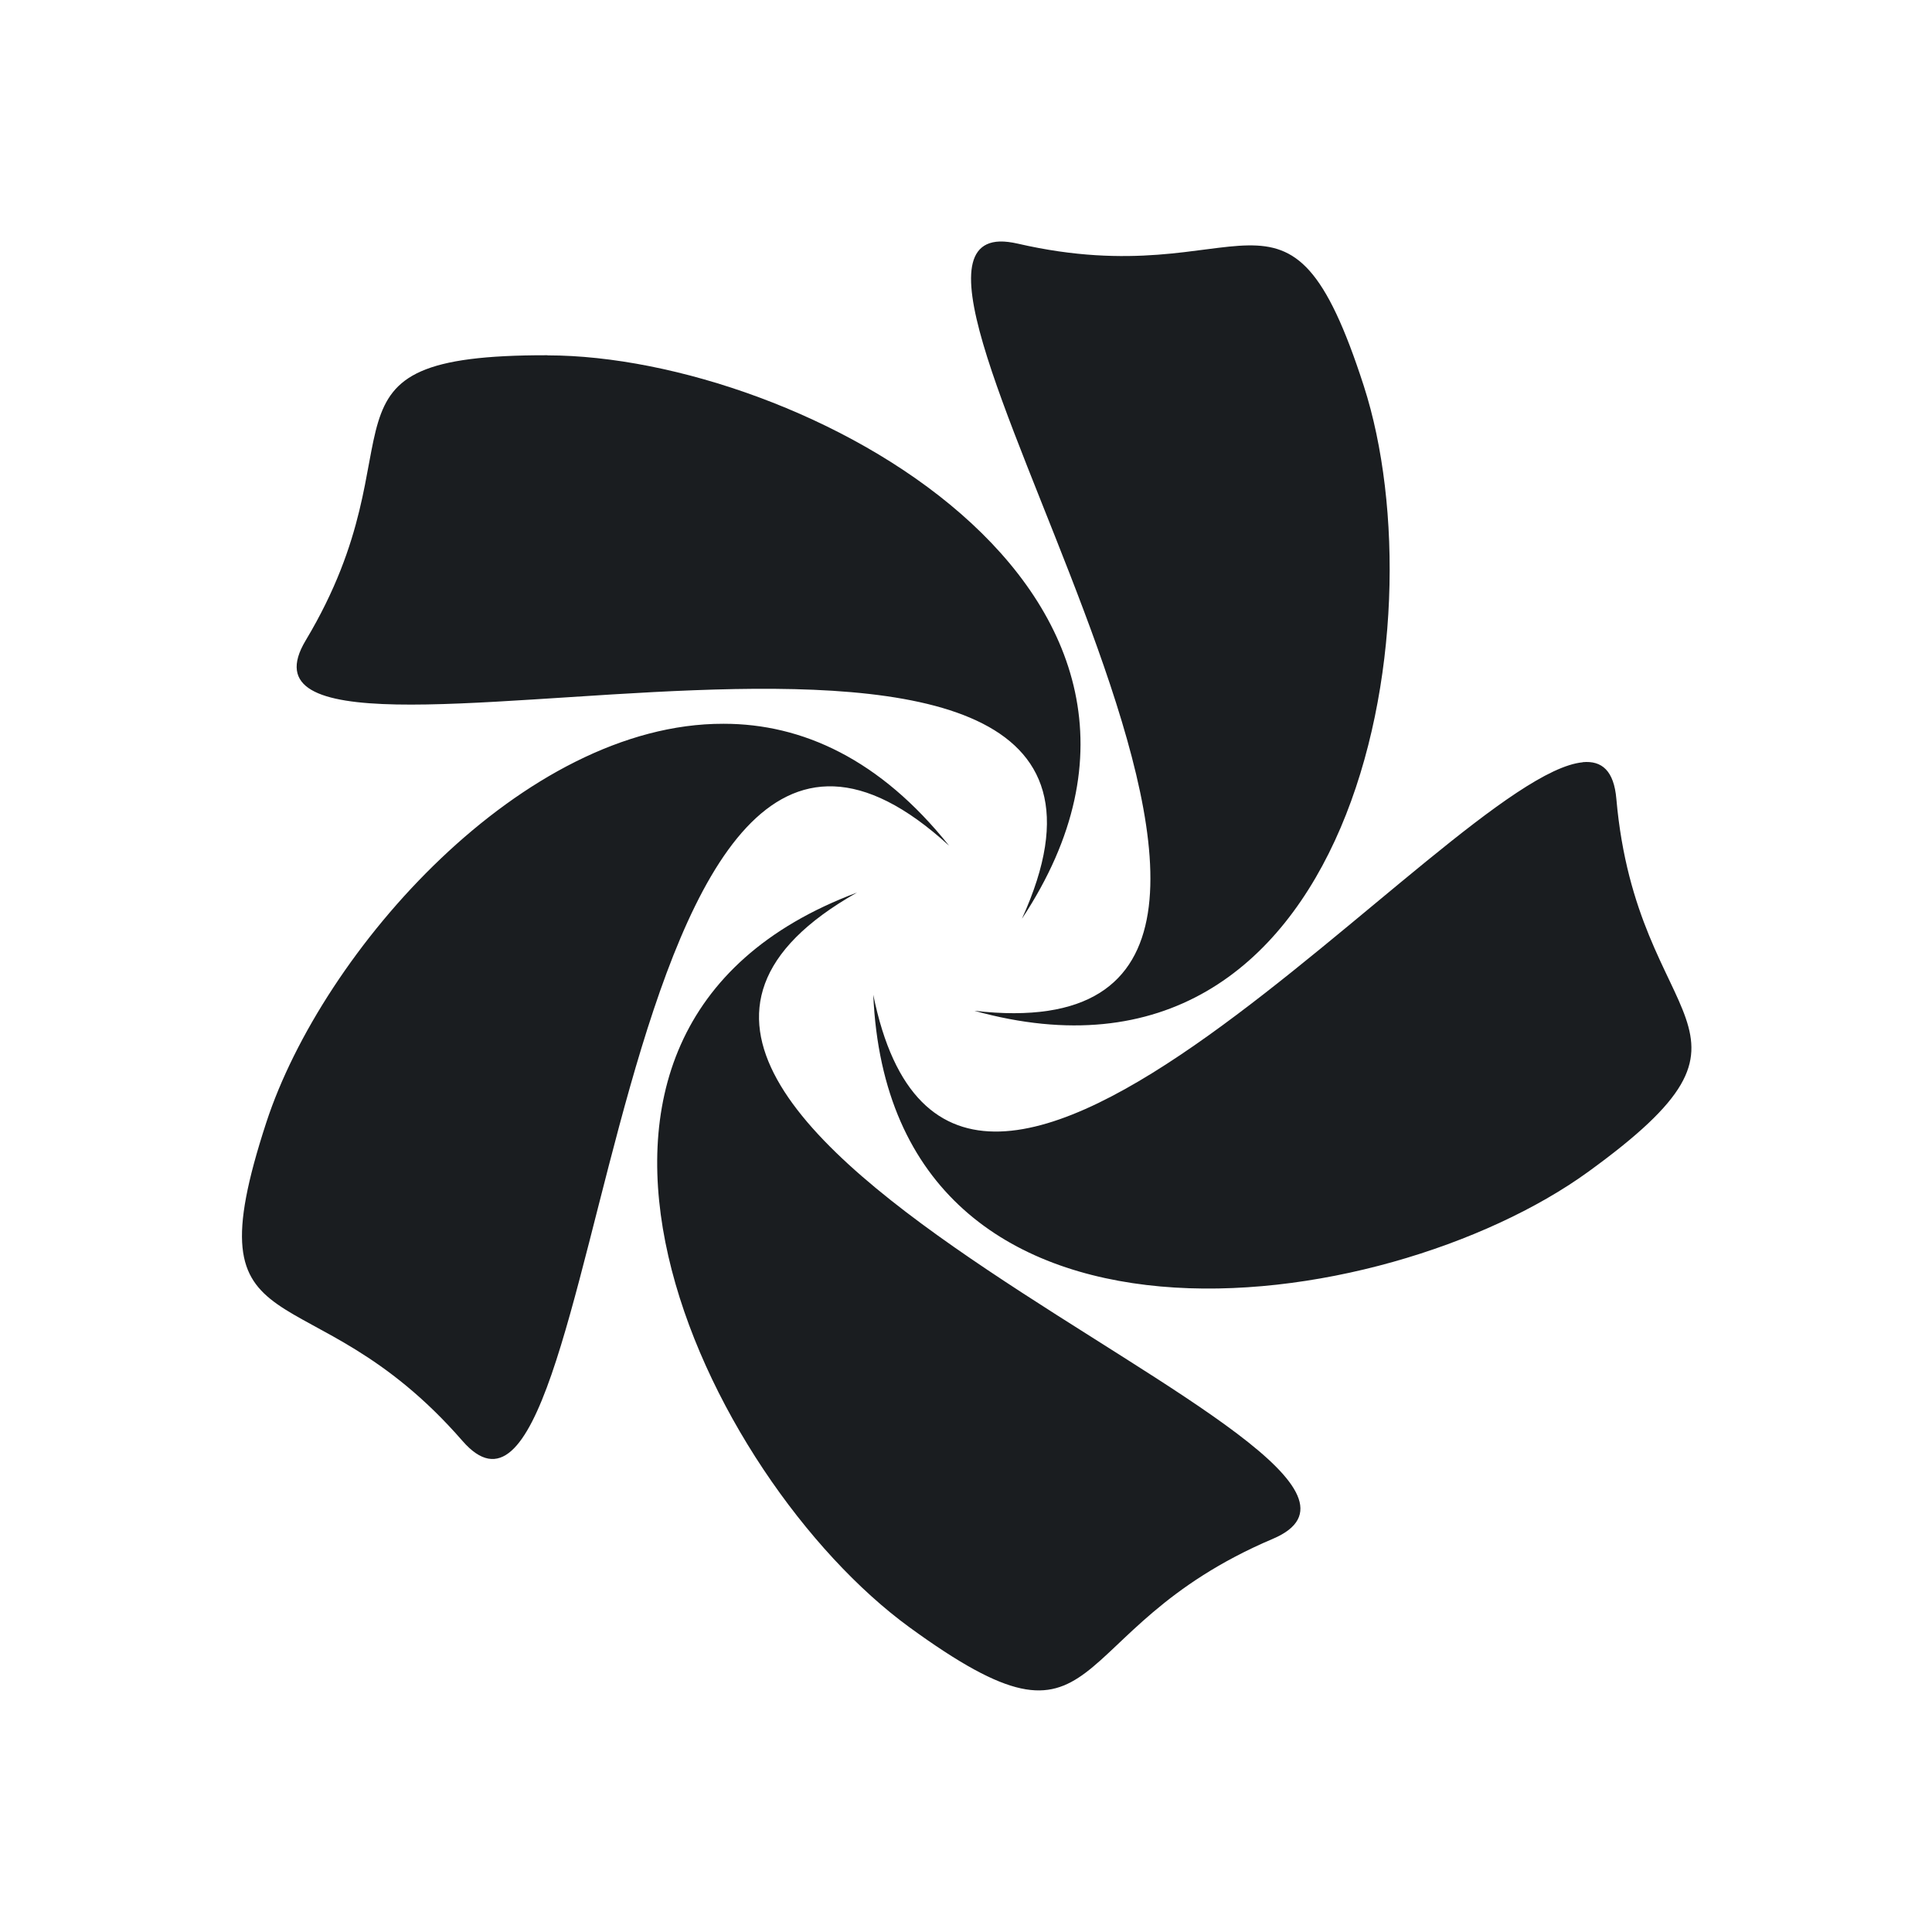<svg xmlns="http://www.w3.org/2000/svg" viewBox="0 0 16 16"><path d="m409.29 527.73c-1.337.043 3.562 6.803-.211 6.371 3.147.872 3.867-3.189 3.225-5.176-.636-1.968-.967-.74-2.864-1.177-.057-.013-.107-.019-.149-.018m-3.749.942c-2.068-.003-1 .692-2 2.361-.957 1.594 7.558-1.261 5.931 2.306 1.801-2.723-1.838-4.664-3.927-4.666m1.455 3.051c-1.655-.004-3.32 1.876-3.786 3.303-.642 1.966.348 1.168 1.625 2.636 1.22 1.403 1.137-7.579 4.03-4.929-.572-.718-1.218-1.01-1.866-1.01m7.113.319c-1.117.107-5.193 5.287-5.875 1.925.143 3.262 4.229 2.692 5.92 1.467 1.675-1.214.404-1.149.234-3.089-.02-.232-.119-.319-.279-.304m-6.01 1.08c-3.058 1.144-1.253 4.854.434 6.084 1.672 1.218 1.218.029 3.01-.732 1.711-.727-6.857-3.423-3.444-5.352" fill="#1A1D20" fill-rule="evenodd" transform="translate(-401.01-525.73)"/></svg>